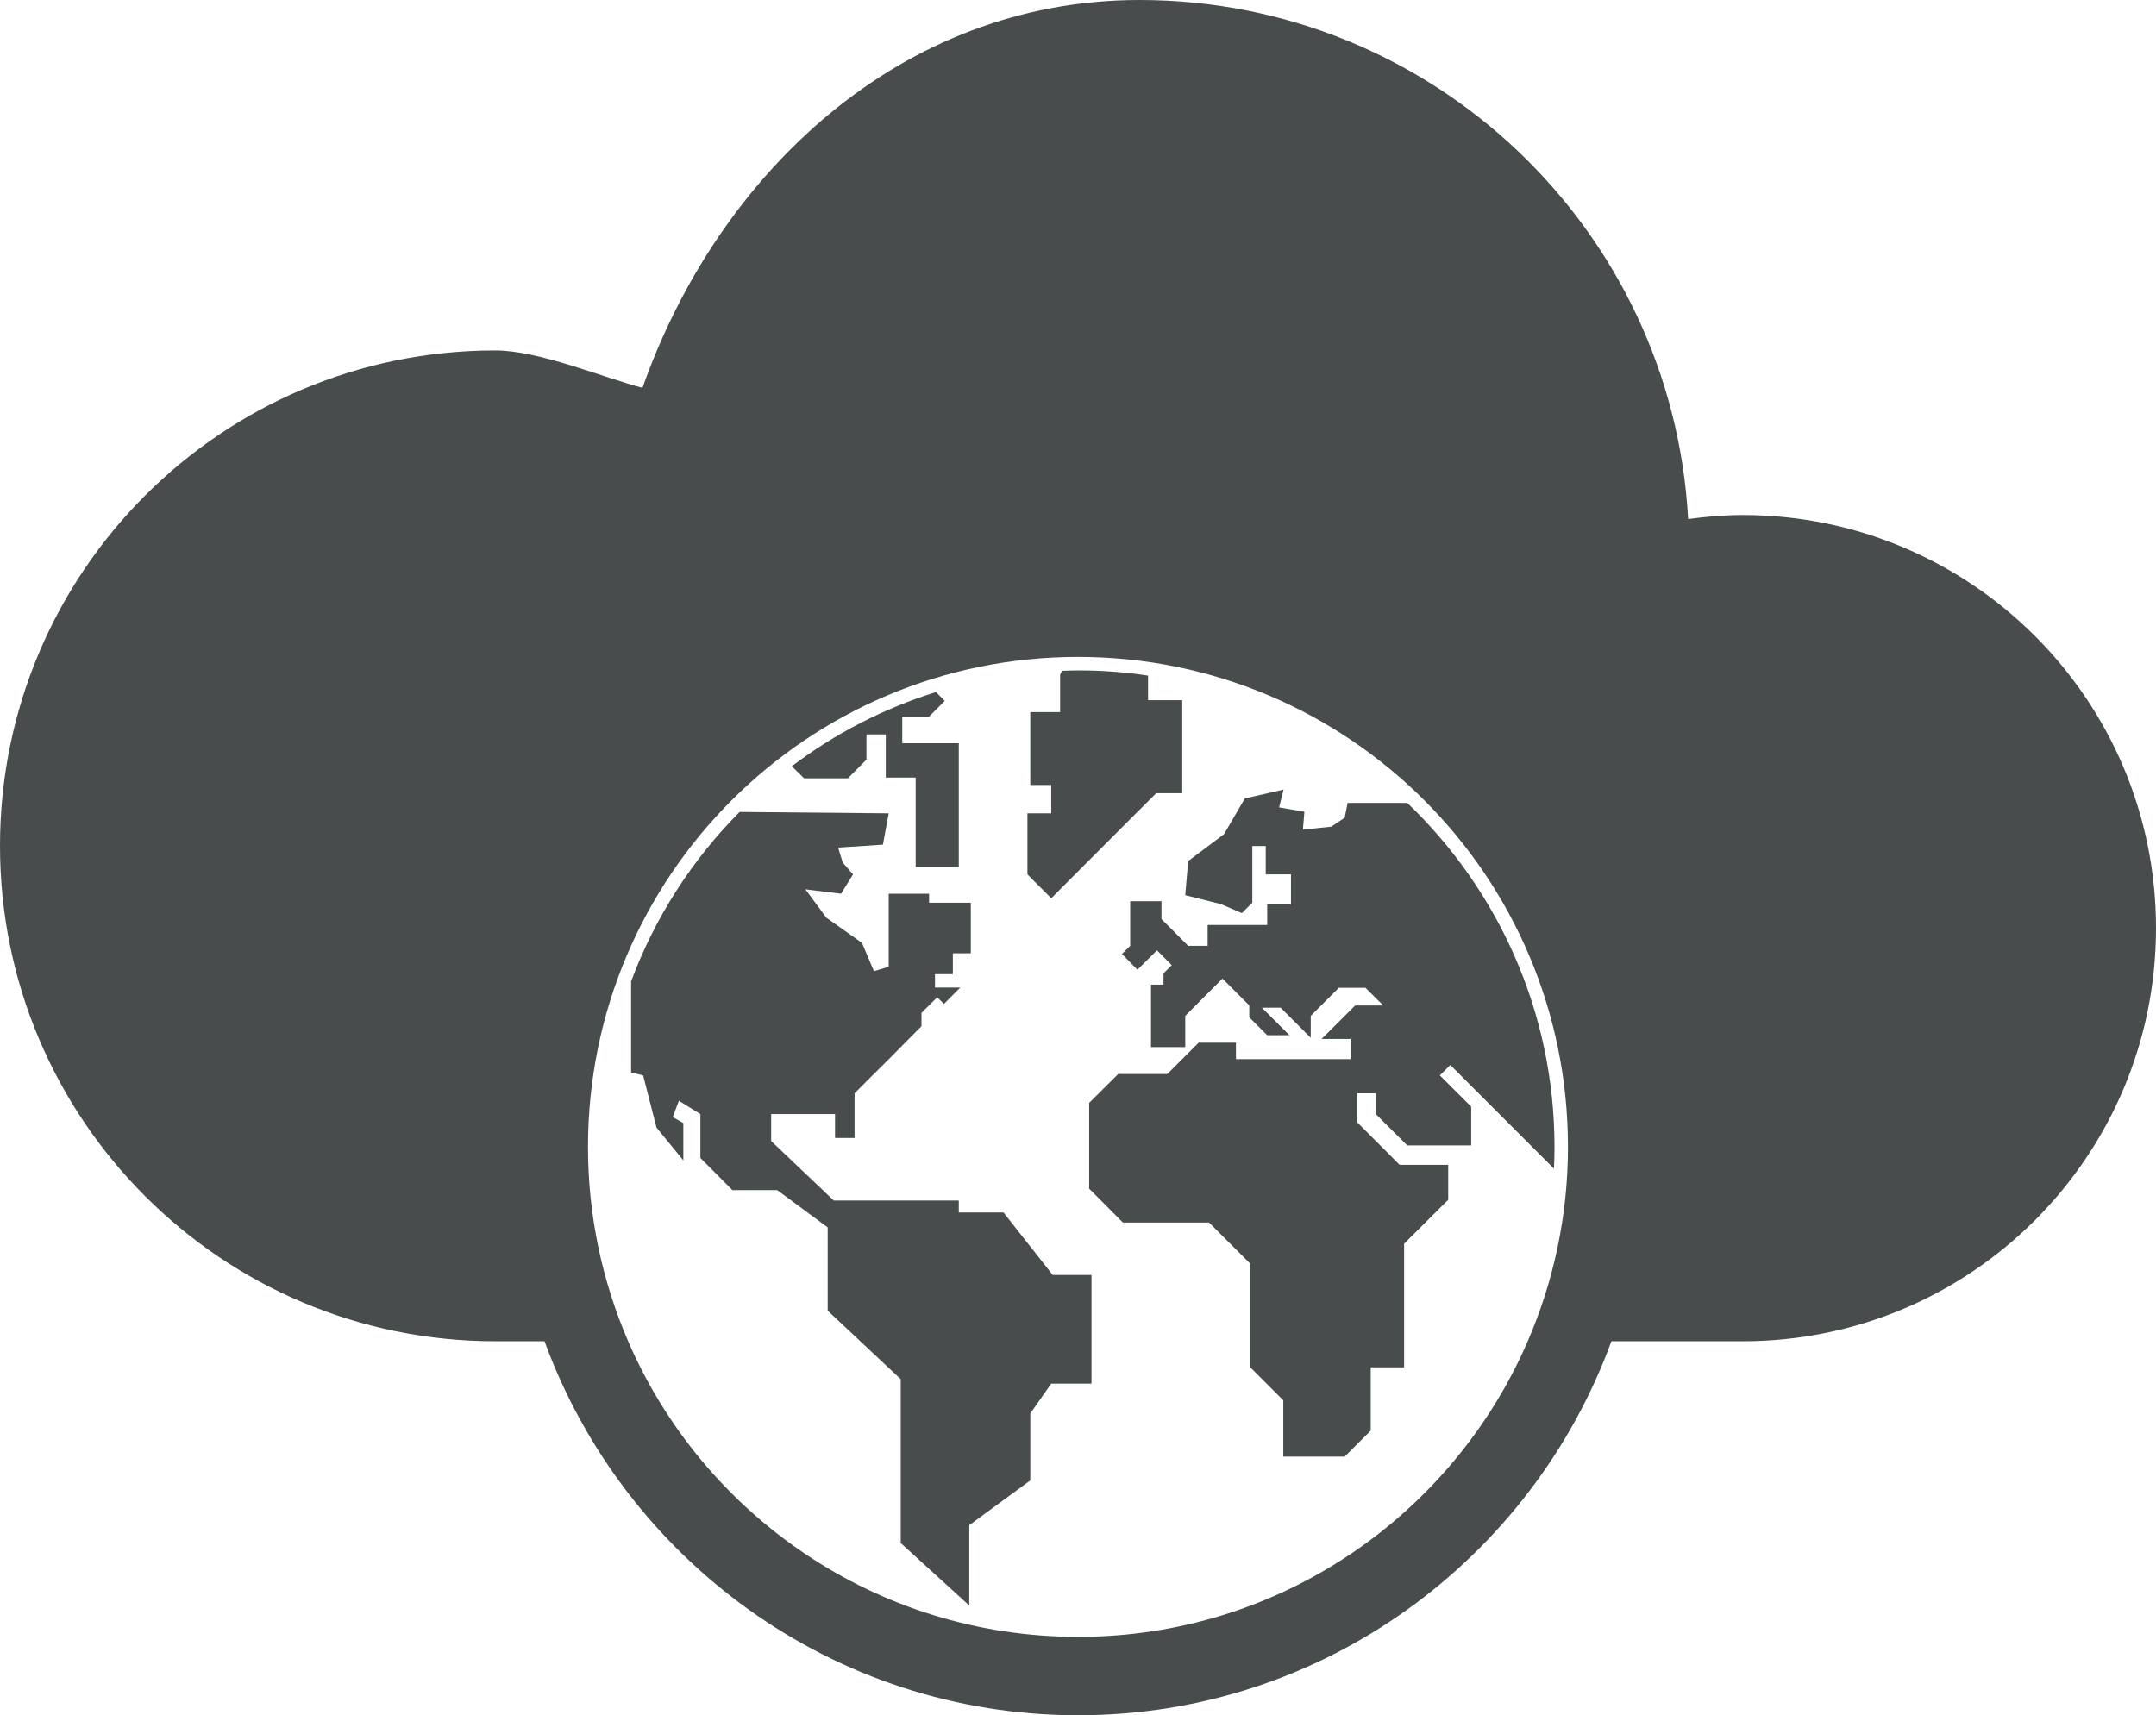 <?xml version="1.0" ?><!DOCTYPE svg  PUBLIC '-//W3C//DTD SVG 1.1//EN'  'http://www.w3.org/Graphics/SVG/1.1/DTD/svg11.dtd'><svg style="enable-background:new 0 0 499.978 397.839;" version="1.1" viewBox="0 0 499.978 397.839" xml:space="preserve" xmlns="http://www.w3.org/2000/svg" xmlns:xlink="http://www.w3.org/1999/xlink"><g id="cloud-globe"><g id="cloud-globe_1_"><path d="M404.147,119.457c-4.312,0-8.517,0.376-12.668,0.934C387.81,53.29,332.257,0,264.261,0    c-55.521,0-97.796,40.424-115.269,89.954c-9.321-2.446-24.017-8.673-34.111-8.673C51.434,81.281,0,132.72,0,196.195    c0,63.454,51.434,114.899,114.881,114.899c3.401,0,7.252,0,11.393,0c18.46,50.522,66.88,86.746,123.731,86.746    c56.819,0,105.217-36.223,123.678-86.746c13.365,0,23.985,0,30.463,0c52.925,0,95.831-42.902,95.831-95.826    C499.978,162.348,457.072,119.457,404.147,119.457z M250.005,379.659c-46.757,0-86.886-28.238-104.338-68.565    c-5.975-13.832-9.311-29.064-9.311-45.079c0-62.767,50.866-113.649,113.649-113.649c62.74,0,113.606,50.882,113.606,113.649    c0,16.015-3.347,31.246-9.332,45.079C336.837,351.421,296.73,379.659,250.005,379.659z" style="fill:#484C4D;"/><path d="M326.358,186.236h-13.849l-0.676,3.432l-3.132,2.071l-6.554,0.697l0.343-4.152l-5.868-1.014    l1.041-4.14l-8.989,2.065l-4.826,8.286l-8.314,6.227l-0.676,7.926l8.27,2.065l4.859,2.092l2.424-2.414v-13.145h3.111v6.575h5.857    v6.891h-5.513v4.838h-13.816v4.837h-4.517l-6.19-6.21v-4.135h-7.251v6.908v3.438l-1.92,1.894l3.604,3.647l4.527-4.495l3.422,3.449    l-1.909,1.893v2.618h-2.896v11.059v3.423h7.938v-7.235l3.969-3.985l4.666-4.666l6.211,6.221v2.762l4.162,4.151h5.159l-6.383-6.383    h4.344l6.973,6.984v-5.084l6.511-6.517h6.179l4.13,4.104h-6.522l-3.808,3.807l-3.969,3.953h6.715v4.677h-26.58v-3.814h-4.848    h-3.797l-7.262,7.267h-11.392l-6.737,6.699v19.898l7.831,7.862h19.972l9.557,9.542v17.989v6.044l7.659,7.664v13.044h14.234    l6.039-6.028v-14.679h7.745v-6.044v-7.756v-14.872l10.223-10.184v-8.104h-11.253l-9.825-9.842v-6.748h4.29v4.817l7.284,7.257    h14.835v-8.984l-7.273-7.246l2.435-2.419l24.039,24.044c0.086-1.685,0.118-3.341,0.118-5.042    C360.489,234.682,347.349,206.349,326.358,186.236z" style="fill:#484C4D;"/><path d="M232.714,281.23h-10.372v-2.772h-28.984l-14.524-13.8v-6.253h14.813v5.54h4.528v-10.357    l3.271-3.282l4.87-4.837l4.108-4.152l3.271-3.297v-3.095l3.648-3.615l1.566,1.544l3.775-3.797h-5.857v-3.105h4.141v-4.837h4.162    v-11.735h-9.676v-2.086h-9.364v16.937l-3.423,1.024l-2.778-6.559l-8.281-5.862l-4.827-6.56l8.26,1.019l2.778-4.484l-2.402-2.768    l-1.051-3.453l10.383-0.676l1.341-7.263l-34.572-0.322c-10.995,11.049-19.63,24.431-25.164,39.292v21.12l2.789,0.692l3.1,12.105    l6.221,7.605v-8.657l-2.456-1.384l1.427-3.786l4.988,3.089v10.186l7.423,7.449h10.383l11.713,8.64v19.324l7.561,7.09l9.376,8.796    v38.015l15.896,14.491v-18.642l14.149-10.378v-15.527l4.859-6.935h9.332v-9.82v-15.371h-8.99L232.714,281.23z" style="fill:#484C4D;"/><path d="M196.629,180.519l4.301-4.323v-5.857h4.484v10.009h6.93v20.735h9.998v-28.684h-4.463h-8.646v-6.199    h6.221l3.637-3.626l-2.05-2.054c-12.207,3.824-23.481,9.68-33.423,17.2l2.832,2.8H196.629z" style="fill:#484C4D;"/><path d="M250.338,201.778l12.593-12.631l5.202-5.17h6.028v-12.603v-8.973h-7.927v-5.696    c-5.288-0.804-10.726-1.211-16.229-1.211c-1.287,0-2.521,0.064-3.754,0.097l-0.408,0.922v8.651h-6.919v16.911h1.04h3.819v6.575    h-5.524v14.16l5.524,5.535L250.338,201.778z" style="fill:#484C4D;"/></g></g><g id="Layer_1"/></svg>